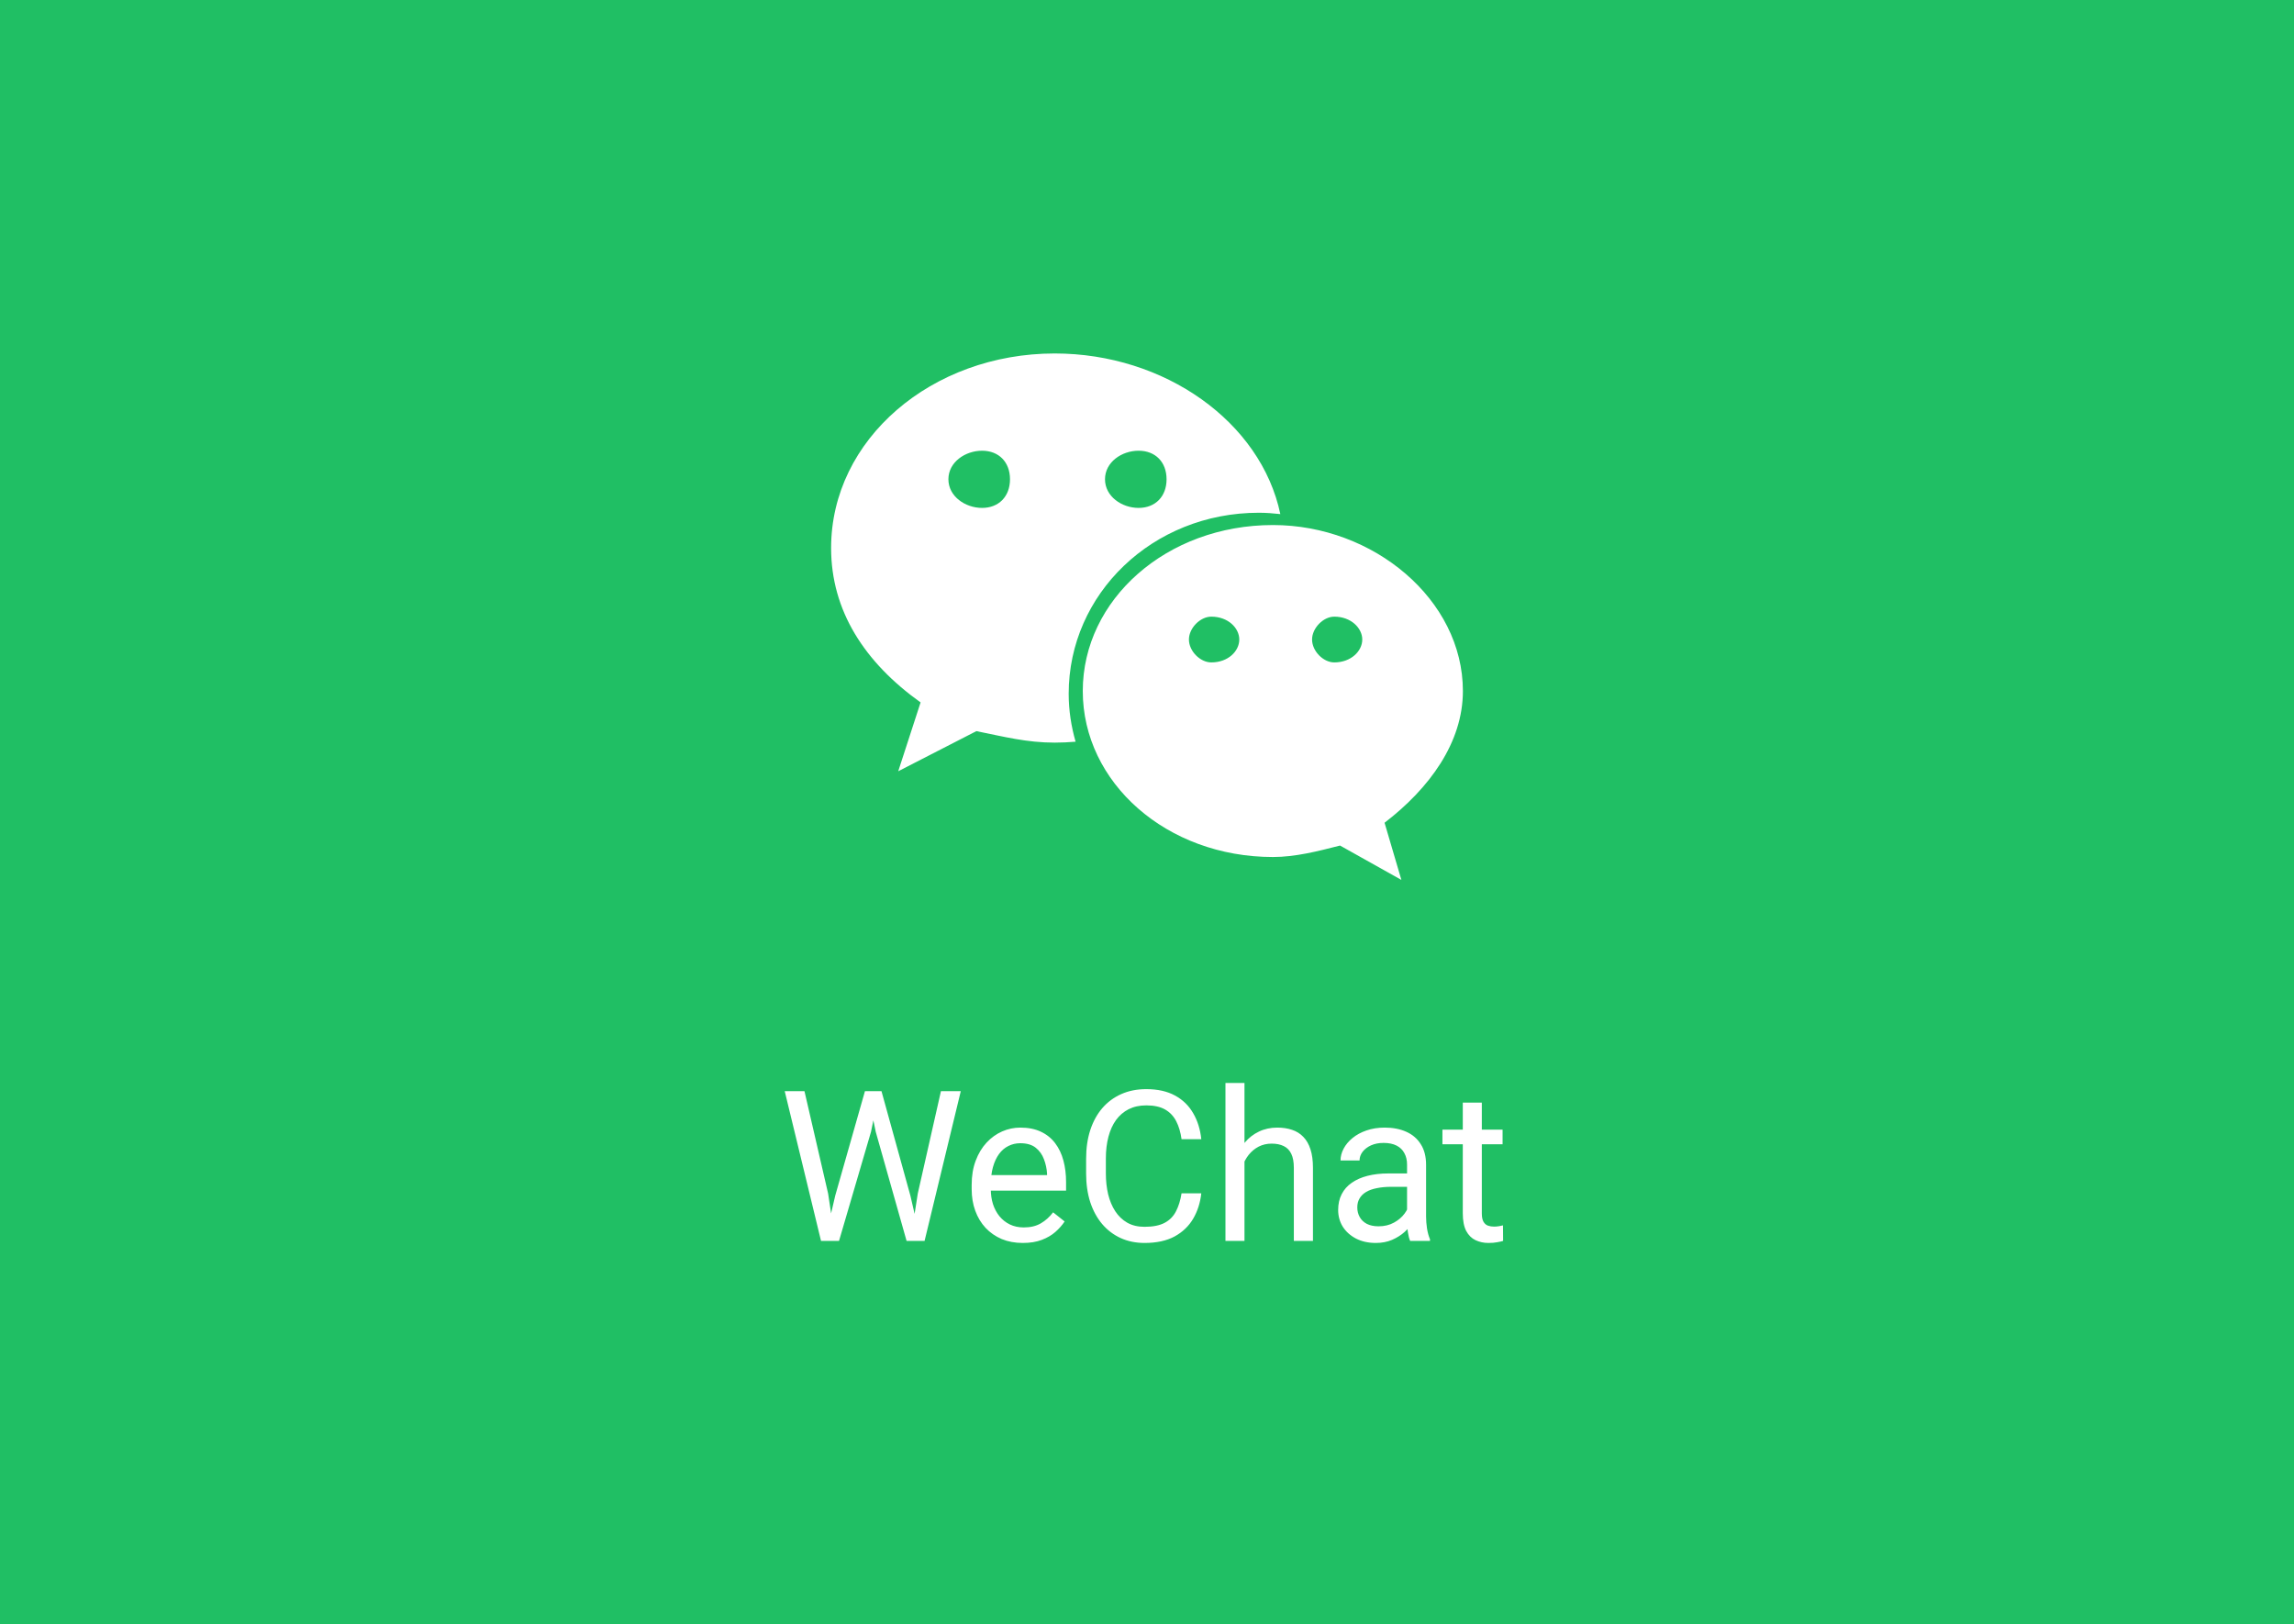 <svg width="305" height="216" viewBox="0 0 305 216" fill="none" xmlns="http://www.w3.org/2000/svg">
<path d="M0 0H305V216H0V0Z" fill="#20BF64"/>
<g clip-path="url(#clip0_12898_16489)">
<path d="M167.363 68.179C168.33 68.179 169.283 68.252 170.227 68.358C167.655 56.106 154.848 47 140.231 47C123.888 47 110.5 58.397 110.5 72.868C110.5 81.219 114.955 88.079 122.397 93.399L119.424 102.551L129.816 97.217C133.537 97.969 136.519 98.745 140.231 98.745C141.164 98.745 142.087 98.698 143.006 98.622C142.425 96.591 142.087 94.46 142.087 92.251C142.087 78.963 153.241 68.179 167.363 68.179ZM151.38 59.931C153.619 59.931 155.101 61.44 155.101 63.729C155.101 66.008 153.619 67.536 151.38 67.536C149.151 67.536 146.916 66.008 146.916 63.729C146.916 61.44 149.151 59.931 151.38 59.931ZM130.573 67.536C128.343 67.536 126.095 66.008 126.095 63.729C126.095 61.44 128.343 59.931 130.573 59.931C132.801 59.931 134.285 61.44 134.285 63.729C134.285 66.008 132.801 67.536 130.573 67.536ZM194.5 91.885C194.5 79.725 182.605 69.813 169.247 69.813C155.101 69.813 143.961 79.725 143.961 91.885C143.961 104.064 155.101 113.955 169.247 113.955C172.206 113.955 175.193 113.195 178.166 112.432L186.322 117L184.085 109.4C190.054 104.818 194.5 98.745 194.5 91.885ZM161.048 88.079C159.568 88.079 158.075 86.572 158.075 85.035C158.075 83.52 159.568 81.995 161.048 81.995C163.296 81.995 164.769 83.52 164.769 85.035C164.769 86.572 163.296 88.079 161.048 88.079ZM177.4 88.079C175.932 88.079 174.447 86.572 174.447 85.035C174.447 83.52 175.932 81.995 177.4 81.995C179.63 81.995 181.121 83.52 181.121 85.035C181.121 86.572 179.63 88.079 177.4 88.079Z" fill="white"/>
</g>
<path d="M111.047 158.984L114.998 145.094H116.912L115.805 150.494L111.553 165H109.652L111.047 158.984ZM106.959 145.094L110.104 158.711L111.047 165H109.16L104.334 145.094H106.959ZM122.025 158.697L125.102 145.094H127.74L122.928 165H121.041L122.025 158.697ZM117.199 145.094L121.041 158.984L122.436 165H120.535L116.434 150.494L115.312 145.094H117.199ZM135.984 165.273C134.954 165.273 134.02 165.1 133.182 164.754C132.352 164.398 131.637 163.902 131.035 163.264C130.443 162.626 129.987 161.869 129.668 160.994C129.349 160.119 129.189 159.162 129.189 158.123V157.549C129.189 156.346 129.367 155.275 129.723 154.336C130.078 153.388 130.561 152.586 131.172 151.93C131.783 151.273 132.475 150.777 133.25 150.439C134.025 150.102 134.827 149.934 135.656 149.934C136.714 149.934 137.625 150.116 138.391 150.48C139.165 150.845 139.799 151.355 140.291 152.012C140.783 152.659 141.148 153.424 141.385 154.309C141.622 155.184 141.74 156.141 141.74 157.18V158.314H130.693V156.25H139.211V156.059C139.174 155.402 139.038 154.764 138.801 154.145C138.573 153.525 138.208 153.014 137.707 152.613C137.206 152.212 136.522 152.012 135.656 152.012C135.082 152.012 134.553 152.135 134.07 152.381C133.587 152.618 133.173 152.973 132.826 153.447C132.48 153.921 132.211 154.5 132.02 155.184C131.828 155.867 131.732 156.656 131.732 157.549V158.123C131.732 158.825 131.828 159.486 132.02 160.105C132.22 160.716 132.507 161.254 132.881 161.719C133.264 162.184 133.724 162.548 134.262 162.812C134.809 163.077 135.428 163.209 136.121 163.209C137.014 163.209 137.771 163.027 138.391 162.662C139.01 162.298 139.553 161.81 140.018 161.199L141.549 162.416C141.23 162.899 140.824 163.359 140.332 163.797C139.84 164.234 139.234 164.59 138.514 164.863C137.803 165.137 136.96 165.273 135.984 165.273ZM157.094 158.67H159.719C159.582 159.928 159.222 161.053 158.639 162.047C158.055 163.04 157.23 163.829 156.164 164.412C155.098 164.986 153.767 165.273 152.172 165.273C151.005 165.273 149.943 165.055 148.986 164.617C148.038 164.18 147.223 163.56 146.539 162.758C145.855 161.947 145.327 160.976 144.953 159.846C144.589 158.706 144.406 157.439 144.406 156.045V154.062C144.406 152.668 144.589 151.406 144.953 150.275C145.327 149.136 145.86 148.161 146.553 147.35C147.255 146.538 148.098 145.914 149.082 145.477C150.066 145.039 151.174 144.82 152.404 144.82C153.908 144.82 155.18 145.103 156.219 145.668C157.258 146.233 158.064 147.017 158.639 148.02C159.222 149.013 159.582 150.166 159.719 151.479H157.094C156.966 150.549 156.729 149.751 156.383 149.086C156.036 148.411 155.544 147.892 154.906 147.527C154.268 147.163 153.434 146.98 152.404 146.98C151.52 146.98 150.741 147.149 150.066 147.486C149.401 147.824 148.84 148.302 148.385 148.922C147.938 149.542 147.601 150.285 147.373 151.15C147.145 152.016 147.031 152.978 147.031 154.035V156.045C147.031 157.02 147.132 157.936 147.332 158.793C147.542 159.65 147.856 160.402 148.275 161.049C148.695 161.696 149.228 162.206 149.875 162.58C150.522 162.945 151.288 163.127 152.172 163.127C153.293 163.127 154.186 162.949 154.852 162.594C155.517 162.238 156.018 161.728 156.355 161.062C156.702 160.397 156.948 159.6 157.094 158.67ZM165.461 144V165H162.932V144H165.461ZM164.859 157.043L163.807 157.002C163.816 155.99 163.966 155.056 164.258 154.199C164.549 153.333 164.96 152.581 165.488 151.943C166.017 151.305 166.646 150.813 167.375 150.467C168.113 150.111 168.929 149.934 169.822 149.934C170.551 149.934 171.208 150.034 171.791 150.234C172.374 150.426 172.871 150.736 173.281 151.164C173.701 151.592 174.02 152.148 174.238 152.832C174.457 153.507 174.566 154.331 174.566 155.307V165H172.023V155.279C172.023 154.505 171.91 153.885 171.682 153.42C171.454 152.946 171.121 152.604 170.684 152.395C170.246 152.176 169.708 152.066 169.07 152.066C168.441 152.066 167.867 152.199 167.348 152.463C166.837 152.727 166.395 153.092 166.021 153.557C165.657 154.021 165.37 154.555 165.16 155.156C164.96 155.749 164.859 156.378 164.859 157.043ZM187.076 162.471V154.855C187.076 154.272 186.958 153.766 186.721 153.338C186.493 152.9 186.146 152.563 185.682 152.326C185.217 152.089 184.643 151.971 183.959 151.971C183.321 151.971 182.76 152.08 182.277 152.299C181.803 152.518 181.43 152.805 181.156 153.16C180.892 153.516 180.76 153.898 180.76 154.309H178.23C178.23 153.78 178.367 153.256 178.641 152.736C178.914 152.217 179.306 151.747 179.816 151.328C180.336 150.9 180.956 150.562 181.676 150.316C182.405 150.061 183.216 149.934 184.109 149.934C185.185 149.934 186.133 150.116 186.953 150.48C187.783 150.845 188.43 151.396 188.895 152.135C189.368 152.864 189.605 153.78 189.605 154.883V161.773C189.605 162.266 189.646 162.79 189.729 163.346C189.82 163.902 189.952 164.38 190.125 164.781V165H187.486C187.359 164.708 187.258 164.321 187.186 163.838C187.113 163.346 187.076 162.89 187.076 162.471ZM187.514 156.031L187.541 157.809H184.984C184.264 157.809 183.622 157.868 183.057 157.986C182.492 158.096 182.018 158.264 181.635 158.492C181.252 158.72 180.96 159.007 180.76 159.354C180.559 159.691 180.459 160.087 180.459 160.543C180.459 161.008 180.564 161.432 180.773 161.814C180.983 162.197 181.298 162.503 181.717 162.73C182.145 162.949 182.669 163.059 183.289 163.059C184.064 163.059 184.747 162.895 185.34 162.566C185.932 162.238 186.402 161.837 186.748 161.363C187.104 160.889 187.295 160.429 187.322 159.982L188.402 161.199C188.339 161.582 188.165 162.006 187.883 162.471C187.6 162.936 187.222 163.382 186.748 163.811C186.283 164.23 185.727 164.581 185.08 164.863C184.442 165.137 183.722 165.273 182.92 165.273C181.917 165.273 181.038 165.077 180.281 164.686C179.534 164.294 178.951 163.77 178.531 163.113C178.121 162.448 177.916 161.705 177.916 160.885C177.916 160.092 178.071 159.395 178.381 158.793C178.691 158.182 179.137 157.676 179.721 157.275C180.304 156.865 181.006 156.555 181.826 156.346C182.646 156.136 183.562 156.031 184.574 156.031H187.514ZM199.777 150.207V152.148H191.779V150.207H199.777ZM194.486 146.611H197.016V161.336C197.016 161.837 197.093 162.215 197.248 162.471C197.403 162.726 197.604 162.895 197.85 162.977C198.096 163.059 198.36 163.1 198.643 163.1C198.852 163.1 199.071 163.081 199.299 163.045C199.536 162.999 199.714 162.963 199.832 162.936L199.846 165C199.645 165.064 199.381 165.123 199.053 165.178C198.734 165.242 198.346 165.273 197.891 165.273C197.271 165.273 196.701 165.15 196.182 164.904C195.662 164.658 195.247 164.248 194.938 163.674C194.637 163.09 194.486 162.307 194.486 161.322V146.611Z" fill="white"/>
<defs>
<clipPath id="clip0_12898_16489">
<rect x="110.5" y="40" width="84" height="84" rx="8" fill="white"/>
</clipPath>
</defs>
</svg>
